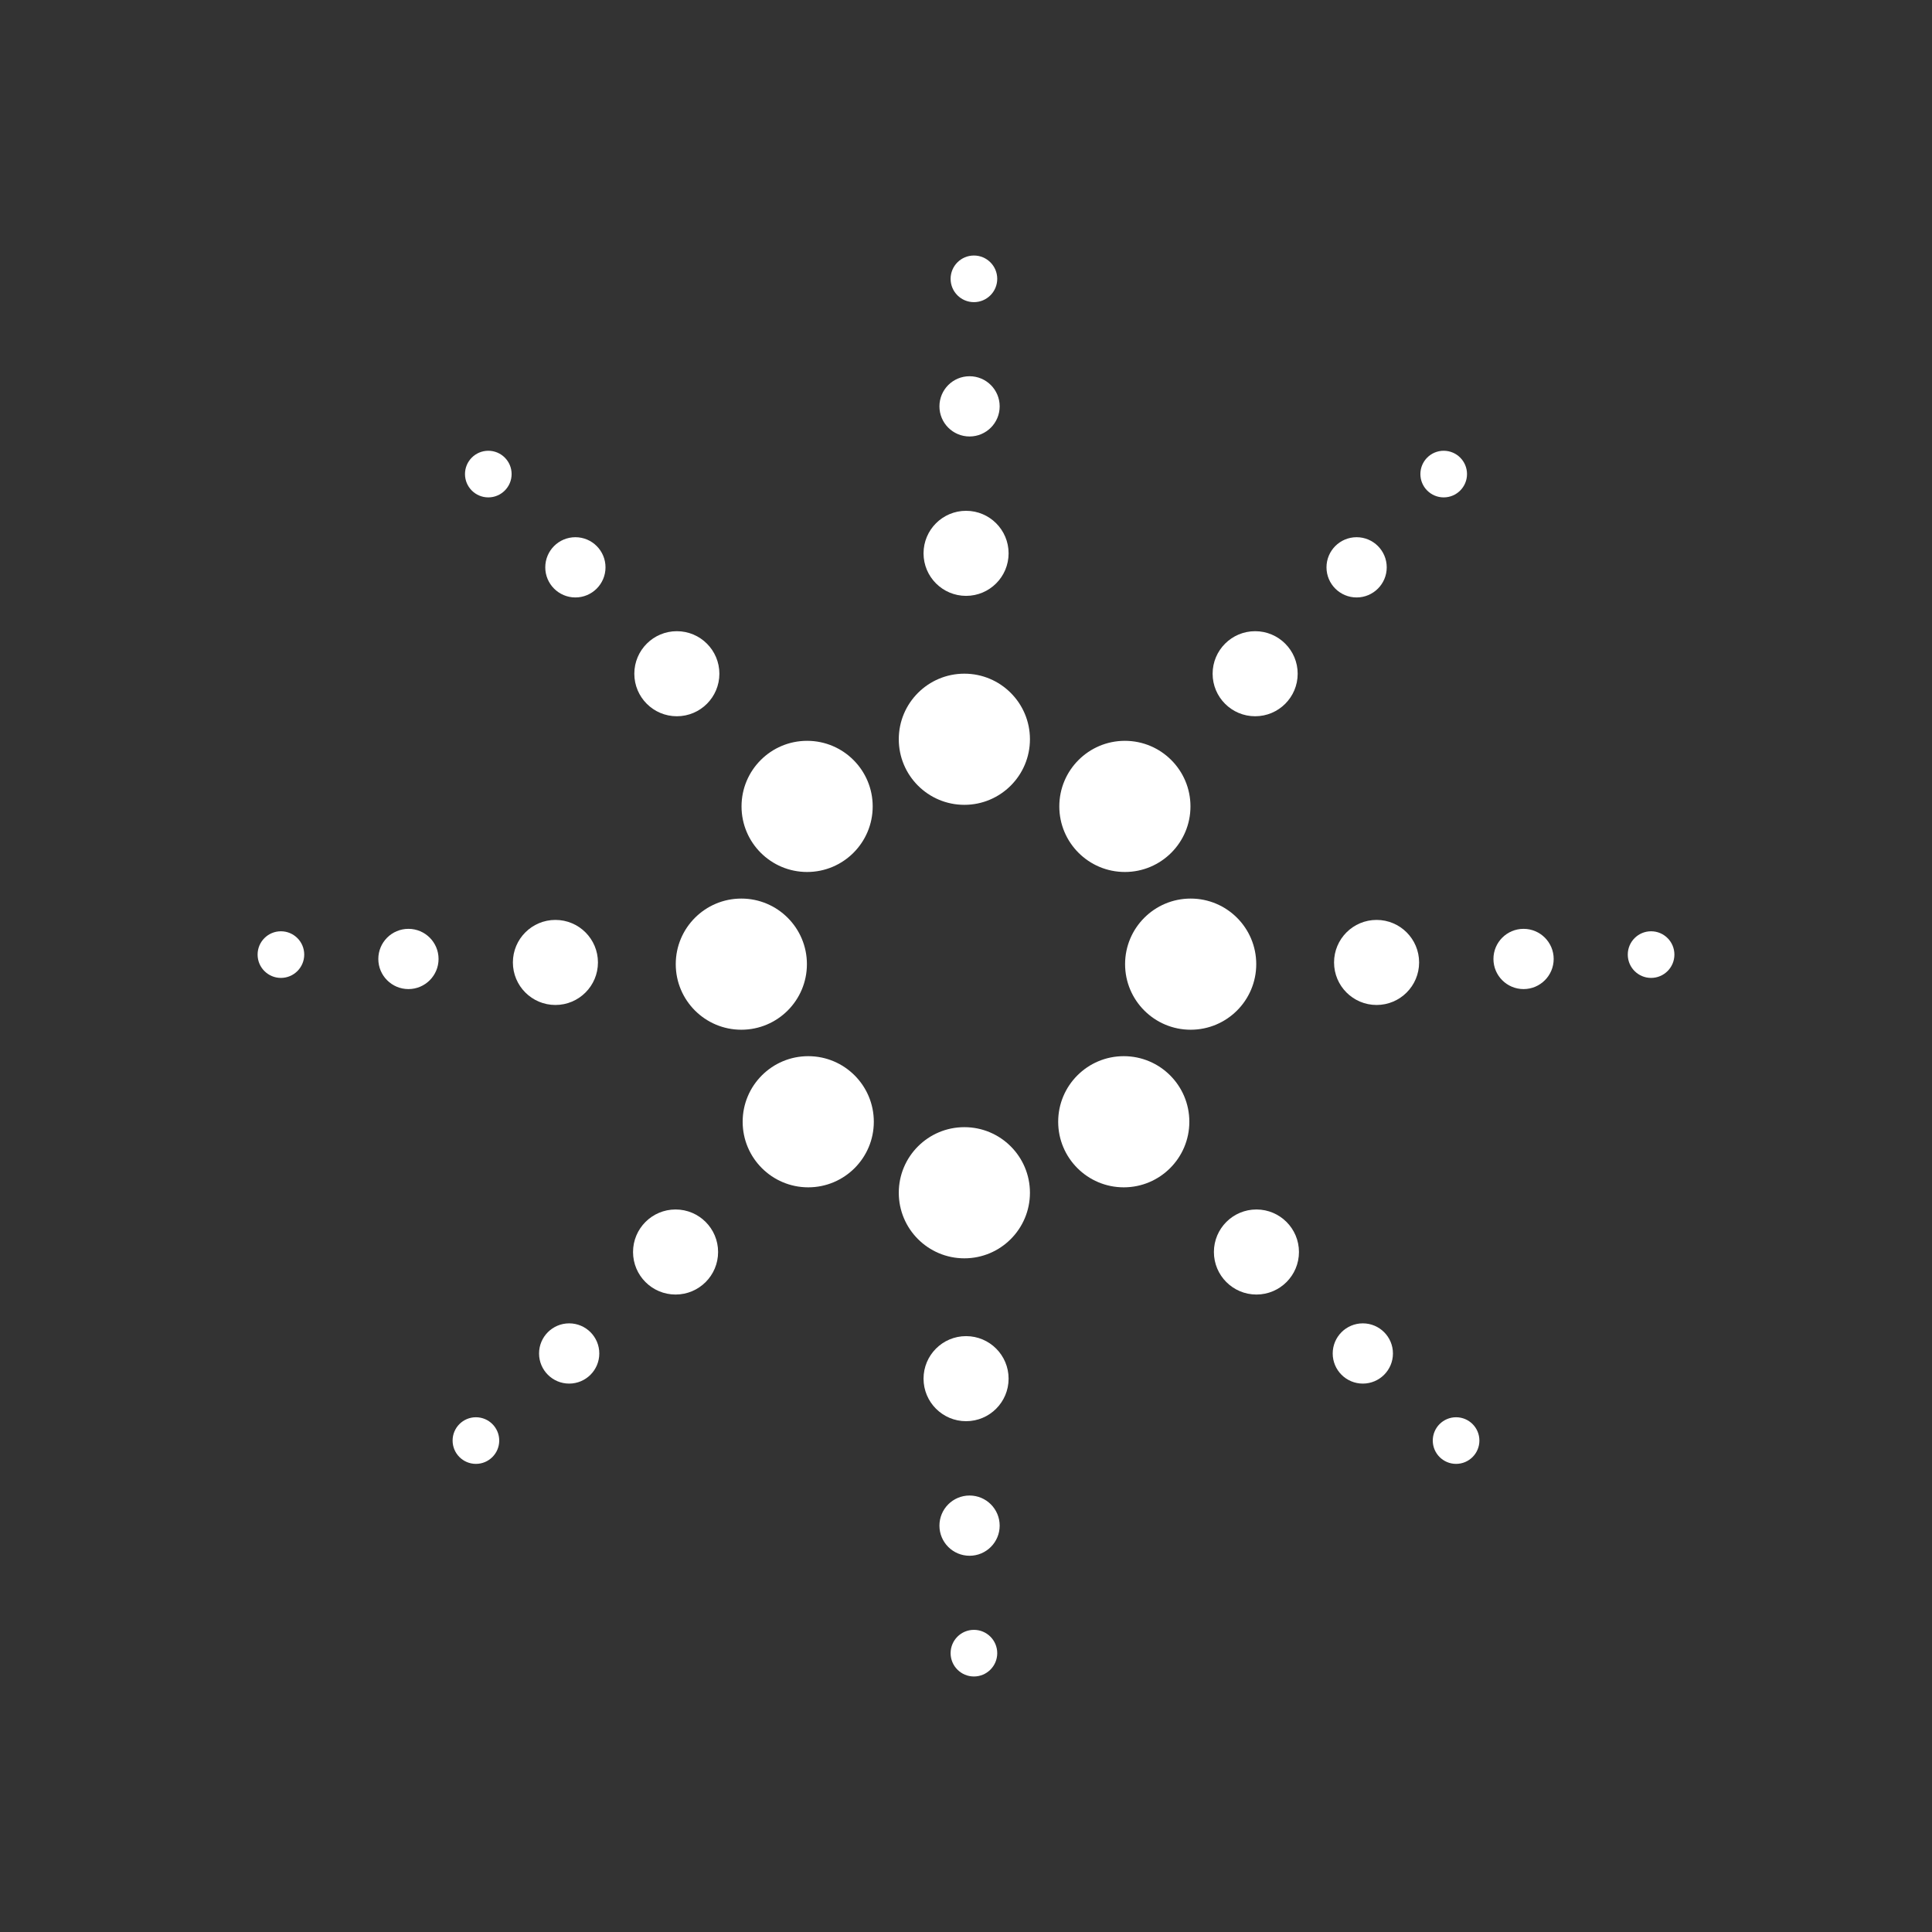 <svg xmlns="http://www.w3.org/2000/svg" viewBox="0 0 300 300"><rect x="0" y="0" width="300" height="300" fill="#333333" stroke="none"/><g id="svg1978"><circle cx="151.23" cy="43.297" r="3.62" fill="#fff"/><circle cx="150.552" cy="63.099" r="4.677" fill="#fff"/><circle cx="150.011" cy="85.922" r="6.604" fill="#fff"/><circle cx="149.746" cy="114.791" r="10.183" fill="#fff"/><circle cx="151.23" cy="256.703" r="3.62" fill="#fff"/><circle cx="150.552" cy="236.901" r="4.677" fill="#fff"/><circle cx="150.011" cy="214.078" r="6.604" fill="#fff"/><circle cx="149.746" cy="185.209" r="10.183" fill="#fff"/><circle cx="75.823" cy="73.614" r="3.62" fill="#fff"/><circle cx="89.346" cy="88.095" r="4.677" fill="#fff"/><circle cx="105.101" cy="104.616" r="6.604" fill="#fff"/><circle cx="125.328" cy="125.218" r="10.183" fill="#fff"/><circle cx="43.62" cy="148.229" r="3.62" fill="#fff"/><circle cx="63.422" cy="148.907" r="4.677" fill="#fff"/><circle cx="86.245" cy="149.448" r="6.604" fill="#fff"/><circle cx="115.114" cy="149.713" r="10.183" fill="#fff"/><circle cx="73.9" cy="223.69" r="3.62" fill="#fff"/><circle cx="88.381" cy="210.167" r="4.677" fill="#fff"/><circle cx="104.902" cy="194.411" r="6.604" fill="#fff"/><circle cx="125.503" cy="174.185" r="10.183" fill="#fff"/><circle cx="224.177" cy="73.614" r="3.62" fill="#fff"/><circle cx="210.654" cy="88.095" r="4.677" fill="#fff"/><circle cx="194.899" cy="104.616" r="6.604" fill="#fff"/><circle cx="174.672" cy="125.218" r="10.183" fill="#fff"/><circle cx="256.38" cy="148.229" r="3.62" fill="#fff"/><circle cx="236.578" cy="148.907" r="4.677" fill="#fff"/><circle cx="213.755" cy="149.448" r="6.604" fill="#fff"/><circle cx="184.886" cy="149.713" r="10.183" fill="#fff"/><circle cx="226.1" cy="223.69" r="3.62" fill="#fff"/><circle cx="211.619" cy="210.167" r="4.677" fill="#fff"/><circle cx="195.098" cy="194.411" r="6.604" fill="#fff"/><circle cx="174.497" cy="174.185" r="10.183" fill="#fff"/></g></svg>